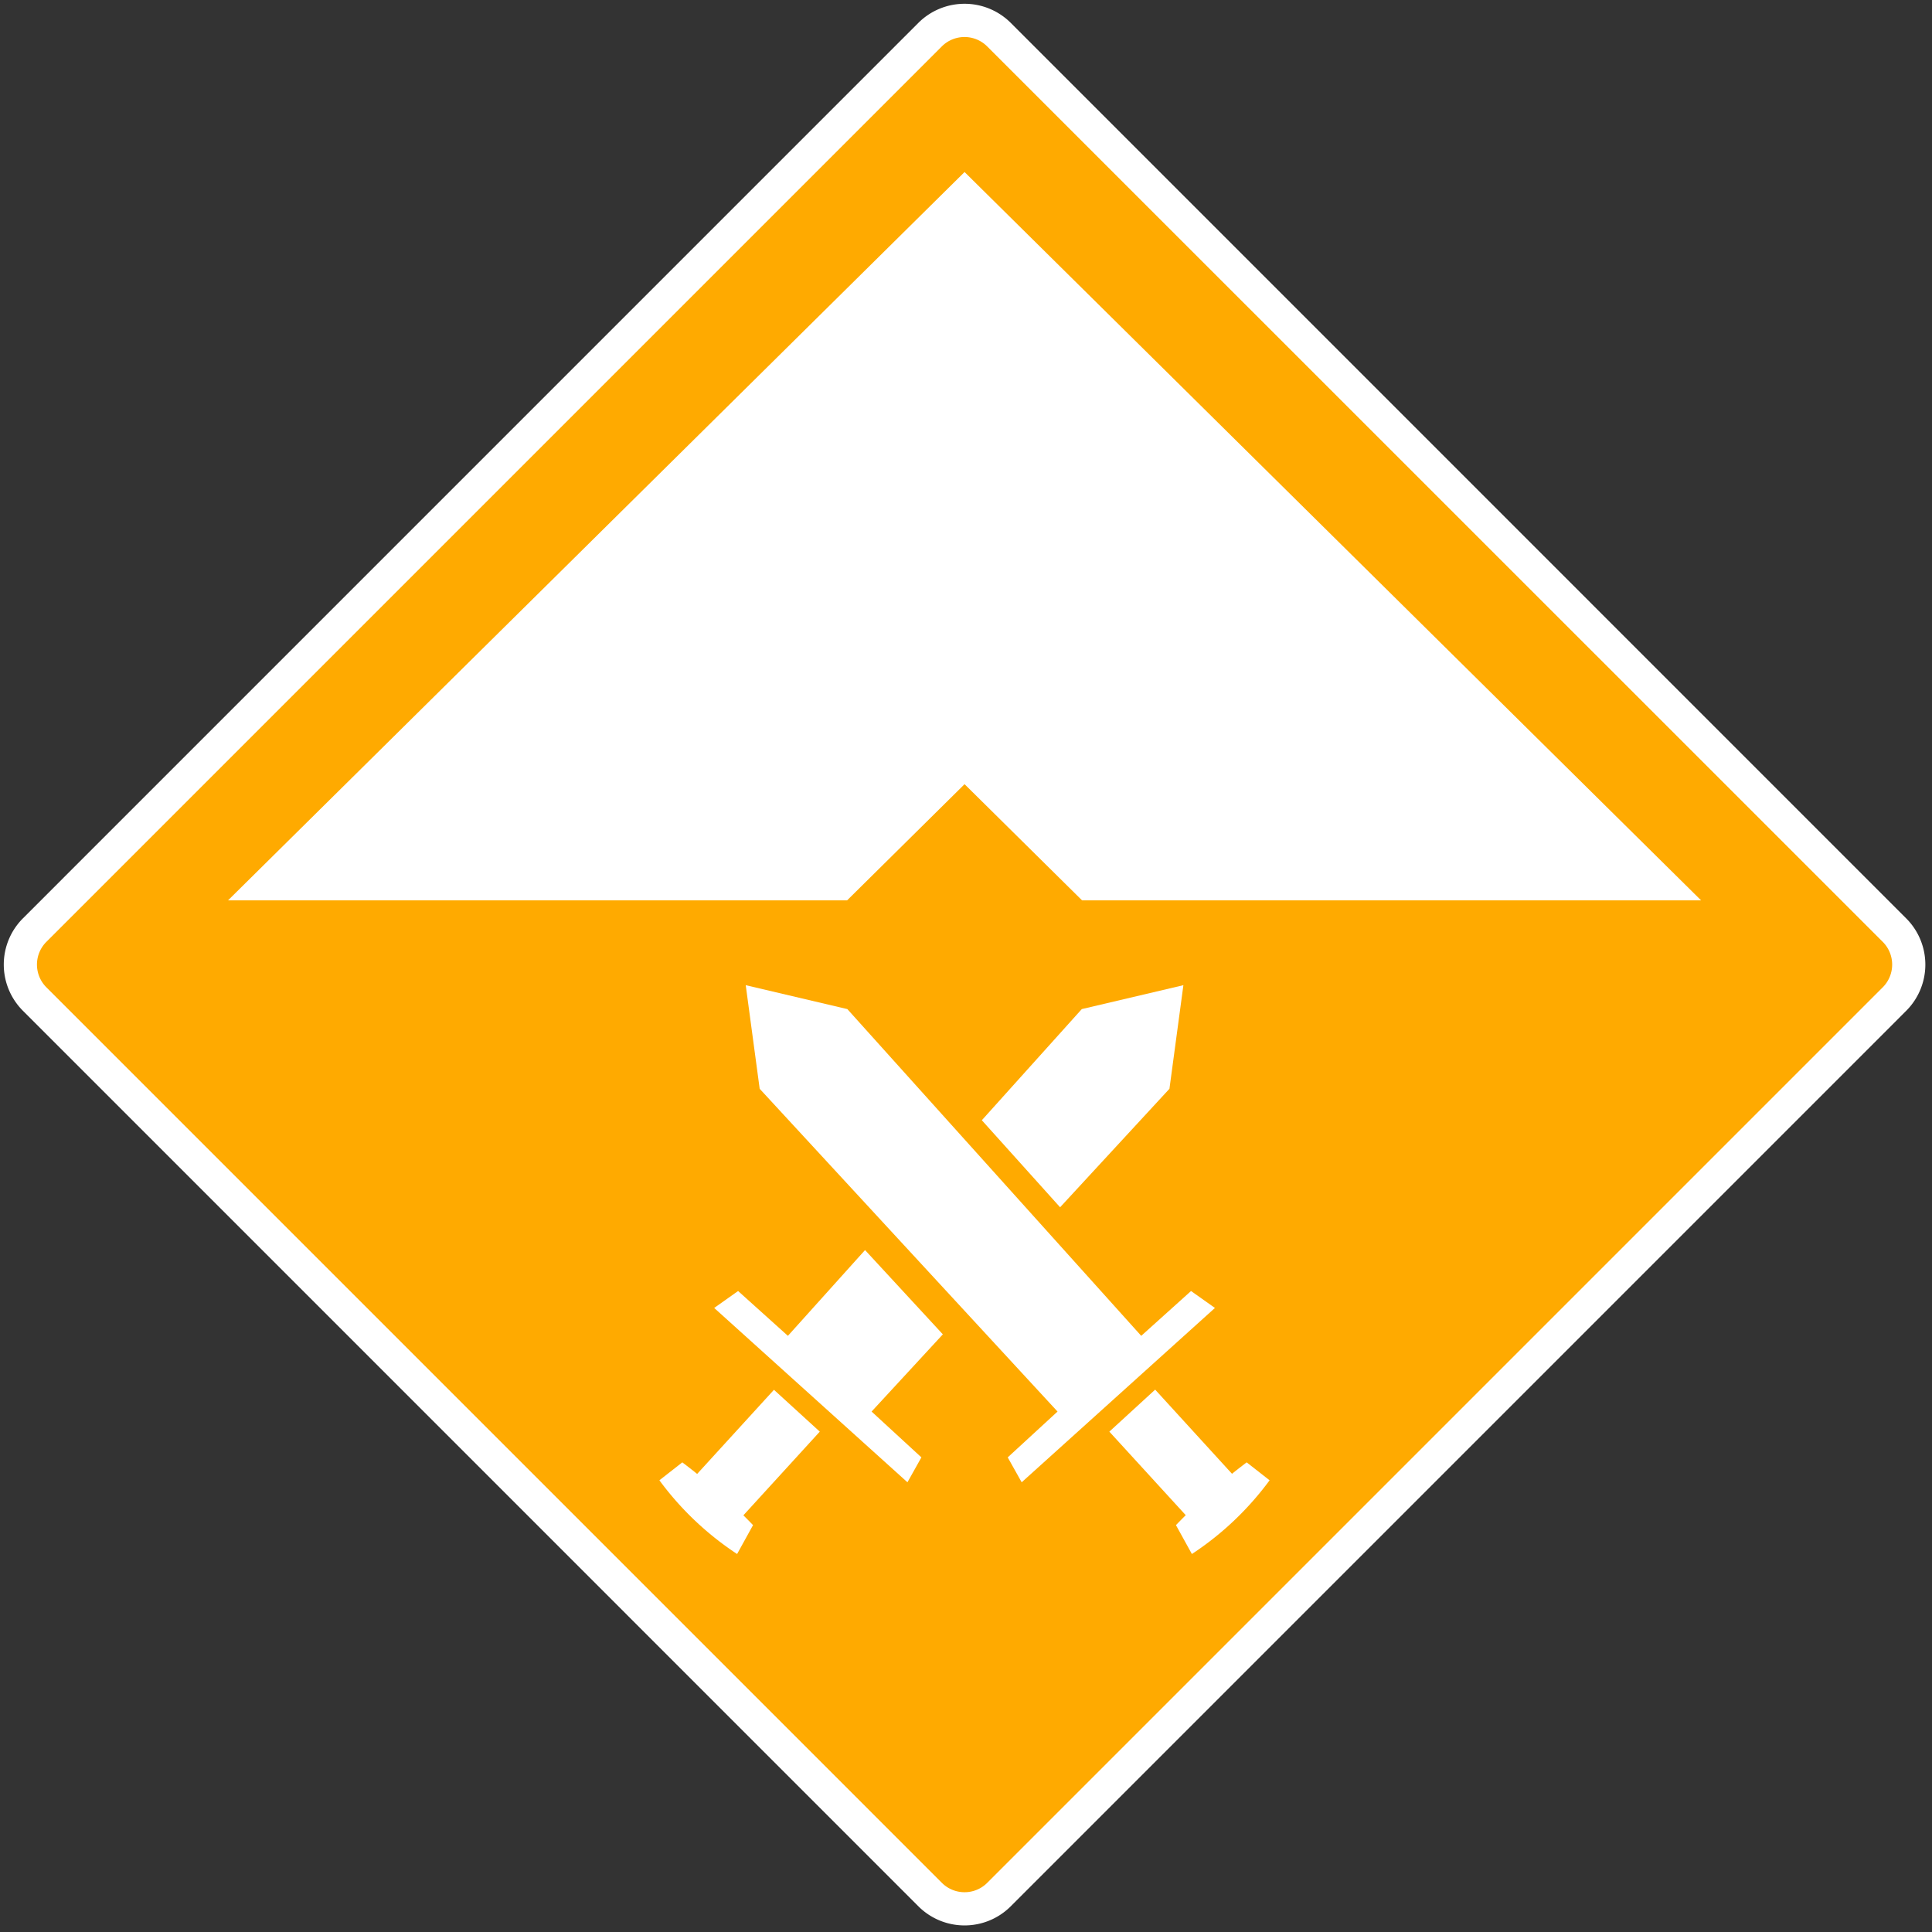 <?xml version="1.0" encoding="UTF-8" standalone="no"?>
<!-- Created with Inkscape (http://www.inkscape.org/) -->

<svg
   width="512"
   height="512"
   viewBox="0 0 128 128"
   version="1.1"
   id="svg1"
   inkscape:version="1.4 (86a8ad7, 2024-10-11)"
   sodipodi:docname="Empower.svg"
   xmlns:inkscape="http://www.inkscape.org/namespaces/inkscape"
   xmlns:sodipodi="http://sodipodi.sourceforge.net/DTD/sodipodi-0.dtd"
   xmlns="http://www.w3.org/2000/svg"
   xmlns:svg="http://www.w3.org/2000/svg">
  <rect x="0" y="0" width="128" height="128" fill="#333333" stroke="none"/>
  <sodipodi:namedview
     id="namedview1"
     pagecolor="#505050"
     bordercolor="#eeeeee"
     borderopacity="1"
     inkscape:showpageshadow="0"
     inkscape:pageopacity="0"
     inkscape:pagecheckerboard="0"
     inkscape:deskcolor="#505050"
     inkscape:document-units="px"
     showgrid="true"
     inkscape:zoom="1.5917969"
     inkscape:cx="255.68589"
     inkscape:cy="256"
     inkscape:window-width="1920"
     inkscape:window-height="1017"
     inkscape:window-x="-8"
     inkscape:window-y="-8"
     inkscape:window-maximized="1"
     inkscape:current-layer="layer1">
    <inkscape:grid
       id="grid1"
       units="px"
       originx="0"
       originy="0"
       spacingx="2"
       spacingy="2"
       empcolor="#0099e5"
       empopacity="0.302"
       color="#0099e5"
       opacity="0.149"
       empspacing="4"
       enabled="true"
       visible="true"
       dotted="false" />
  </sodipodi:namedview>
  <defs
     id="defs1" />
  <g
     inkscape:label="Layer 1"
     inkscape:groupmode="layer"
     id="layer1">
    <g
       id="Layer_2"
       data-name="Layer 2"
       transform="matrix(0.22,0,0,0.22,0.25,0.25)">
      <g
         id="Layer_1-2"
         data-name="Layer 1">
        <g
           id="Layer_2-2"
           data-name="Layer 2">
          <g
             id="Empower">
            <path
               id="Background"
               class="cls-1"
               d="M 289.33,573.7 A 14.62,14.62 0 0 1 279,569.4 L 9.28,299.73 A 14.7,14.7 0 0 1 9.28,279 L 279,9.3 a 14.68,14.68 0 0 1 20.76,0 L 569.38,279 a 14.68,14.68 0 0 1 0,20.76 L 299.71,569.4 a 14.61,14.61 0 0 1 -10.38,4.3"
               style="fill:#ffaa00" />
            <polygon
               id="Colored_Notch"
               data-name="Colored Notch"
               class="cls-2"
               points="67.54,270 253.97,270 289.34,235.02 324.72,270 511.14,270 289.34,50.67 "
               style="fill:#ffffff" />
            <g
               id="Swords">
              <g
                 id="Left">
                <path
                   class="cls-2"
                   d="m 245.74,430 -25.2,27.6 a 12.57,12.57 0 0 1 -8.4,-3.6 13.48,13.48 0 0 1 -5.4,-9 l 25.2,-27.6 z"
                   id="path1"
                   style="fill:#ffffff" />
                <path
                   class="cls-2"
                   d="m 220.84,466.85 v 0 a 91.51,91.51 0 0 1 -23.4,-22.2 l 6.9,-5.4 a 180.31,180.31 0 0 1 21.3,18.9 z"
                   id="path2"
                   style="fill:#ffffff" />
                <polygon
                   class="cls-2"
                   points="318.11,362.43 351.04,326.75 355.24,295.55 324.64,302.75 294.54,336.22 "
                   id="polygon2"
                   style="fill:#ffffff" />
                <polygon
                   class="cls-2"
                   points="236.14,401.15 221.14,387.65 213.94,392.75 272.14,445.25 276.34,437.75 261.34,423.95 282.8,400.7 259.37,375.32 "
                   id="polygon3"
                   style="fill:#ffffff" />
              </g>
              <g
                 id="Right">
                <path
                   class="cls-2"
                   d="m 346.74,417.35 25.2,27.6 a 13.48,13.48 0 0 1 -5.4,9 12.57,12.57 0 0 1 -8.4,3.6 L 332.94,430 Z"
                   id="path3"
                   style="fill:#ffffff" />
                <path
                   class="cls-2"
                   d="m 353,458.15 a 180.31,180.31 0 0 1 21.3,-18.9 l 6.9,5.4 a 91.18,91.18 0 0 1 -23.4,22.2 v 0 z"
                   id="path4"
                   style="fill:#ffffff" />
                <polygon
                   class="cls-2"
                   points="227.64,326.75 317.34,423.95 302.34,437.75 306.54,445.25 364.74,392.75 357.54,387.65 342.54,401.15 254.04,302.75 223.44,295.55 "
                   id="polygon4"
                   style="fill:#ffffff" />
              </g>
            </g>
            <path
               id="Border"
               class="cls-2"
               d="m 289.34,568.7 a 9.62,9.62 0 0 1 -6.85,-2.84 L 12.83,296.19 a 9.68,9.68 0 0 1 0,-13.69 v 0 L 282.49,12.84 a 9.66,9.66 0 0 1 13.66,0 v 0 l 269.7,269.66 a 9.68,9.68 0 0 1 0,13.69 v 0 L 296.18,565.86 a 9.6,9.6 0 0 1 -6.84,2.84 m 0,10 a 19.65,19.65 0 0 0 13.92,-5.77 L 572.92,303.26 a 19.68,19.68 0 0 0 0,-27.82 v 0 L 303.26,5.76 a 19.7,19.7 0 0 0 -27.84,0 L 5.76,275.43 a 19.68,19.68 0 0 0 0,27.82 v 0 l 269.66,269.68 a 19.65,19.65 0 0 0 13.92,5.77"
               style="fill:#ffffff" />
          </g>
        </g>
      </g>
    </g>
  </g>
</svg>
